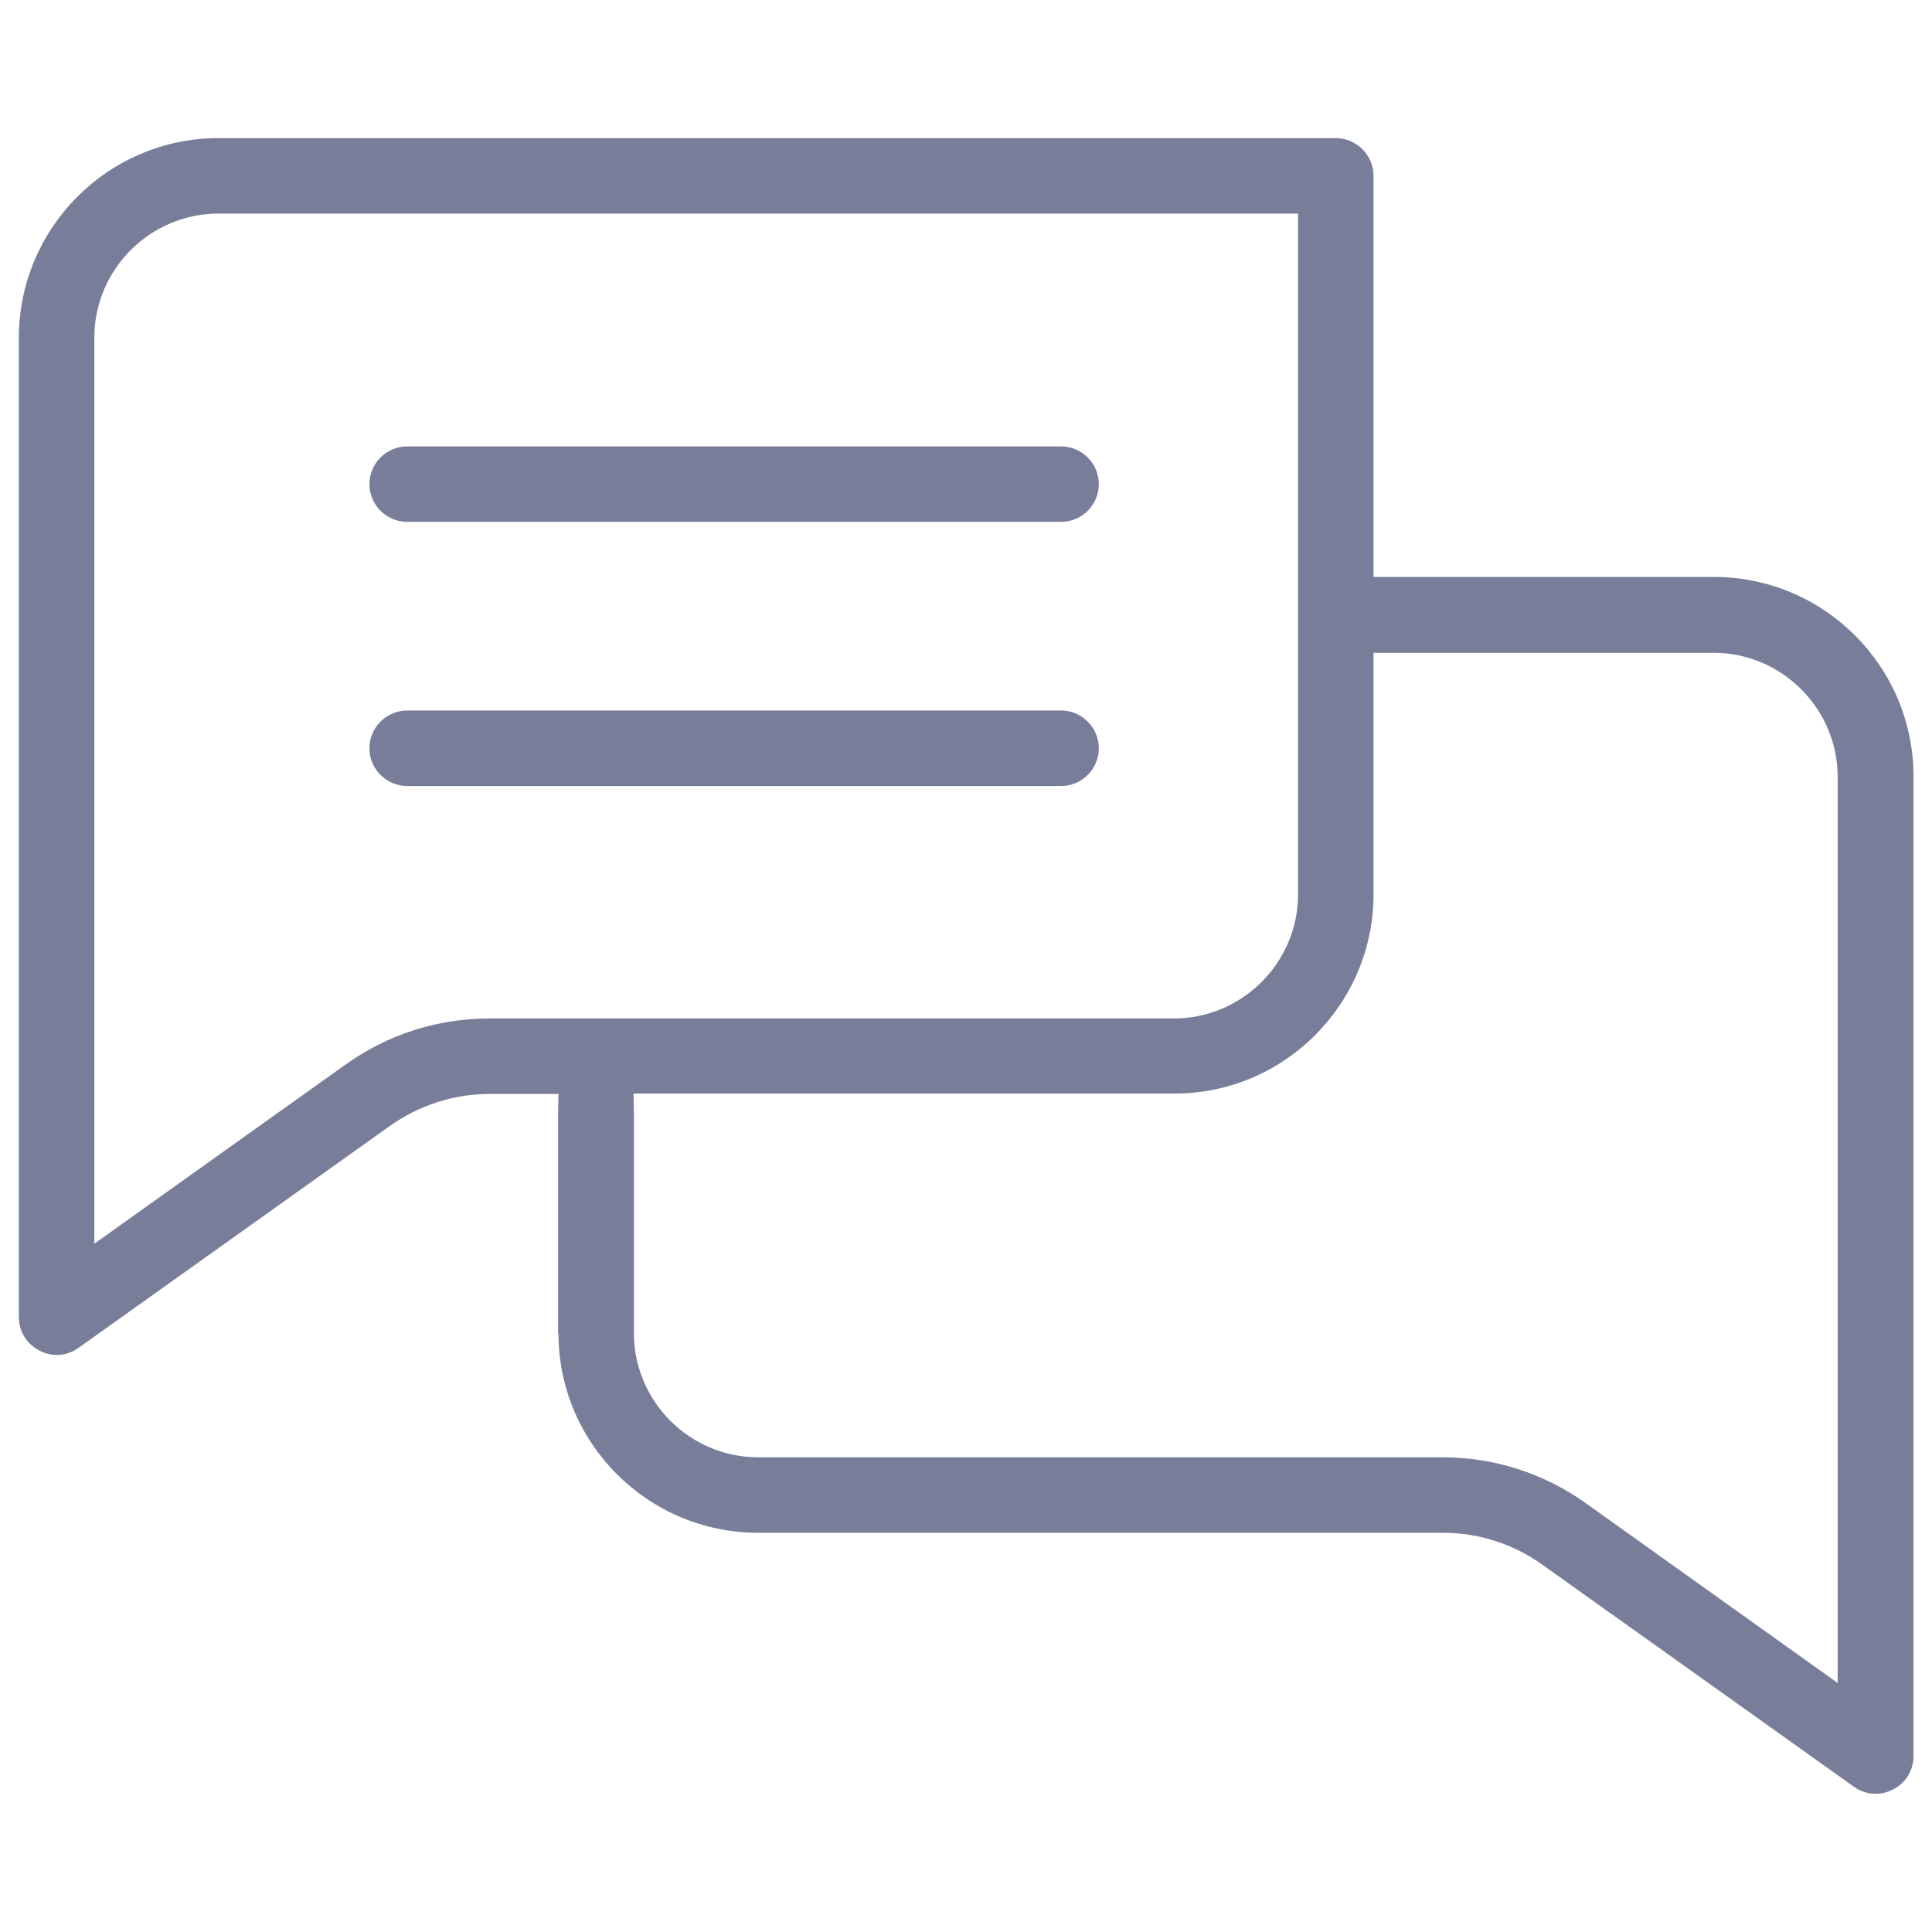 <svg width="51" height="51" viewBox="0 0 51 51" fill="none" xmlns="http://www.w3.org/2000/svg">
<path d="M14.742 35.192C14.742 38.101 17.103 40.461 20.012 40.461H38.081C39.027 40.461 39.943 40.75 40.72 41.308L48.938 47.165C49.247 47.384 49.635 47.414 49.974 47.235C50.313 47.065 50.512 46.727 50.512 46.348V20.5C50.512 17.591 48.151 15.23 45.243 15.23H36.258V4.642C36.258 4.094 35.81 3.646 35.262 3.646H5.767C2.859 3.646 0.498 6.016 0.498 8.915V34.764C0.498 35.142 0.697 35.471 1.036 35.65C1.375 35.83 1.763 35.8 2.072 35.581L10.29 29.723C11.067 29.176 11.973 28.877 12.929 28.877H14.742L14.732 29.405V35.192H14.742ZM36.258 23.607V17.232H45.233C47.035 17.232 48.51 18.707 48.51 20.51V44.426L41.866 39.684C40.75 38.888 39.445 38.469 38.071 38.469H20.012C18.209 38.469 16.734 36.995 16.734 35.192V29.395C16.734 29.385 16.734 29.375 16.734 29.375L16.724 28.867H30.988C33.897 28.877 36.258 26.506 36.258 23.607ZM12.919 26.885C11.555 26.885 10.24 27.303 9.124 28.1L2.49 32.831V8.915C2.49 7.112 3.964 5.638 5.767 5.638H34.266V23.607C34.266 25.41 32.791 26.885 30.988 26.885H12.919Z" fill="#787E99"/>
<path d="M28.01 11.784H10.748C10.2 11.784 9.752 12.232 9.752 12.78C9.752 13.328 10.2 13.776 10.748 13.776H28.01C28.558 13.776 29.006 13.328 29.006 12.78C29.006 12.232 28.558 11.784 28.01 11.784Z" fill="#787E99"/>
<path d="M28.01 18.756H10.748C10.2 18.756 9.752 19.205 9.752 19.753C9.752 20.3 10.2 20.749 10.748 20.749H28.01C28.558 20.749 29.006 20.3 29.006 19.753C29.006 19.205 28.558 18.756 28.01 18.756Z" fill="#787E99"/>
</svg>
